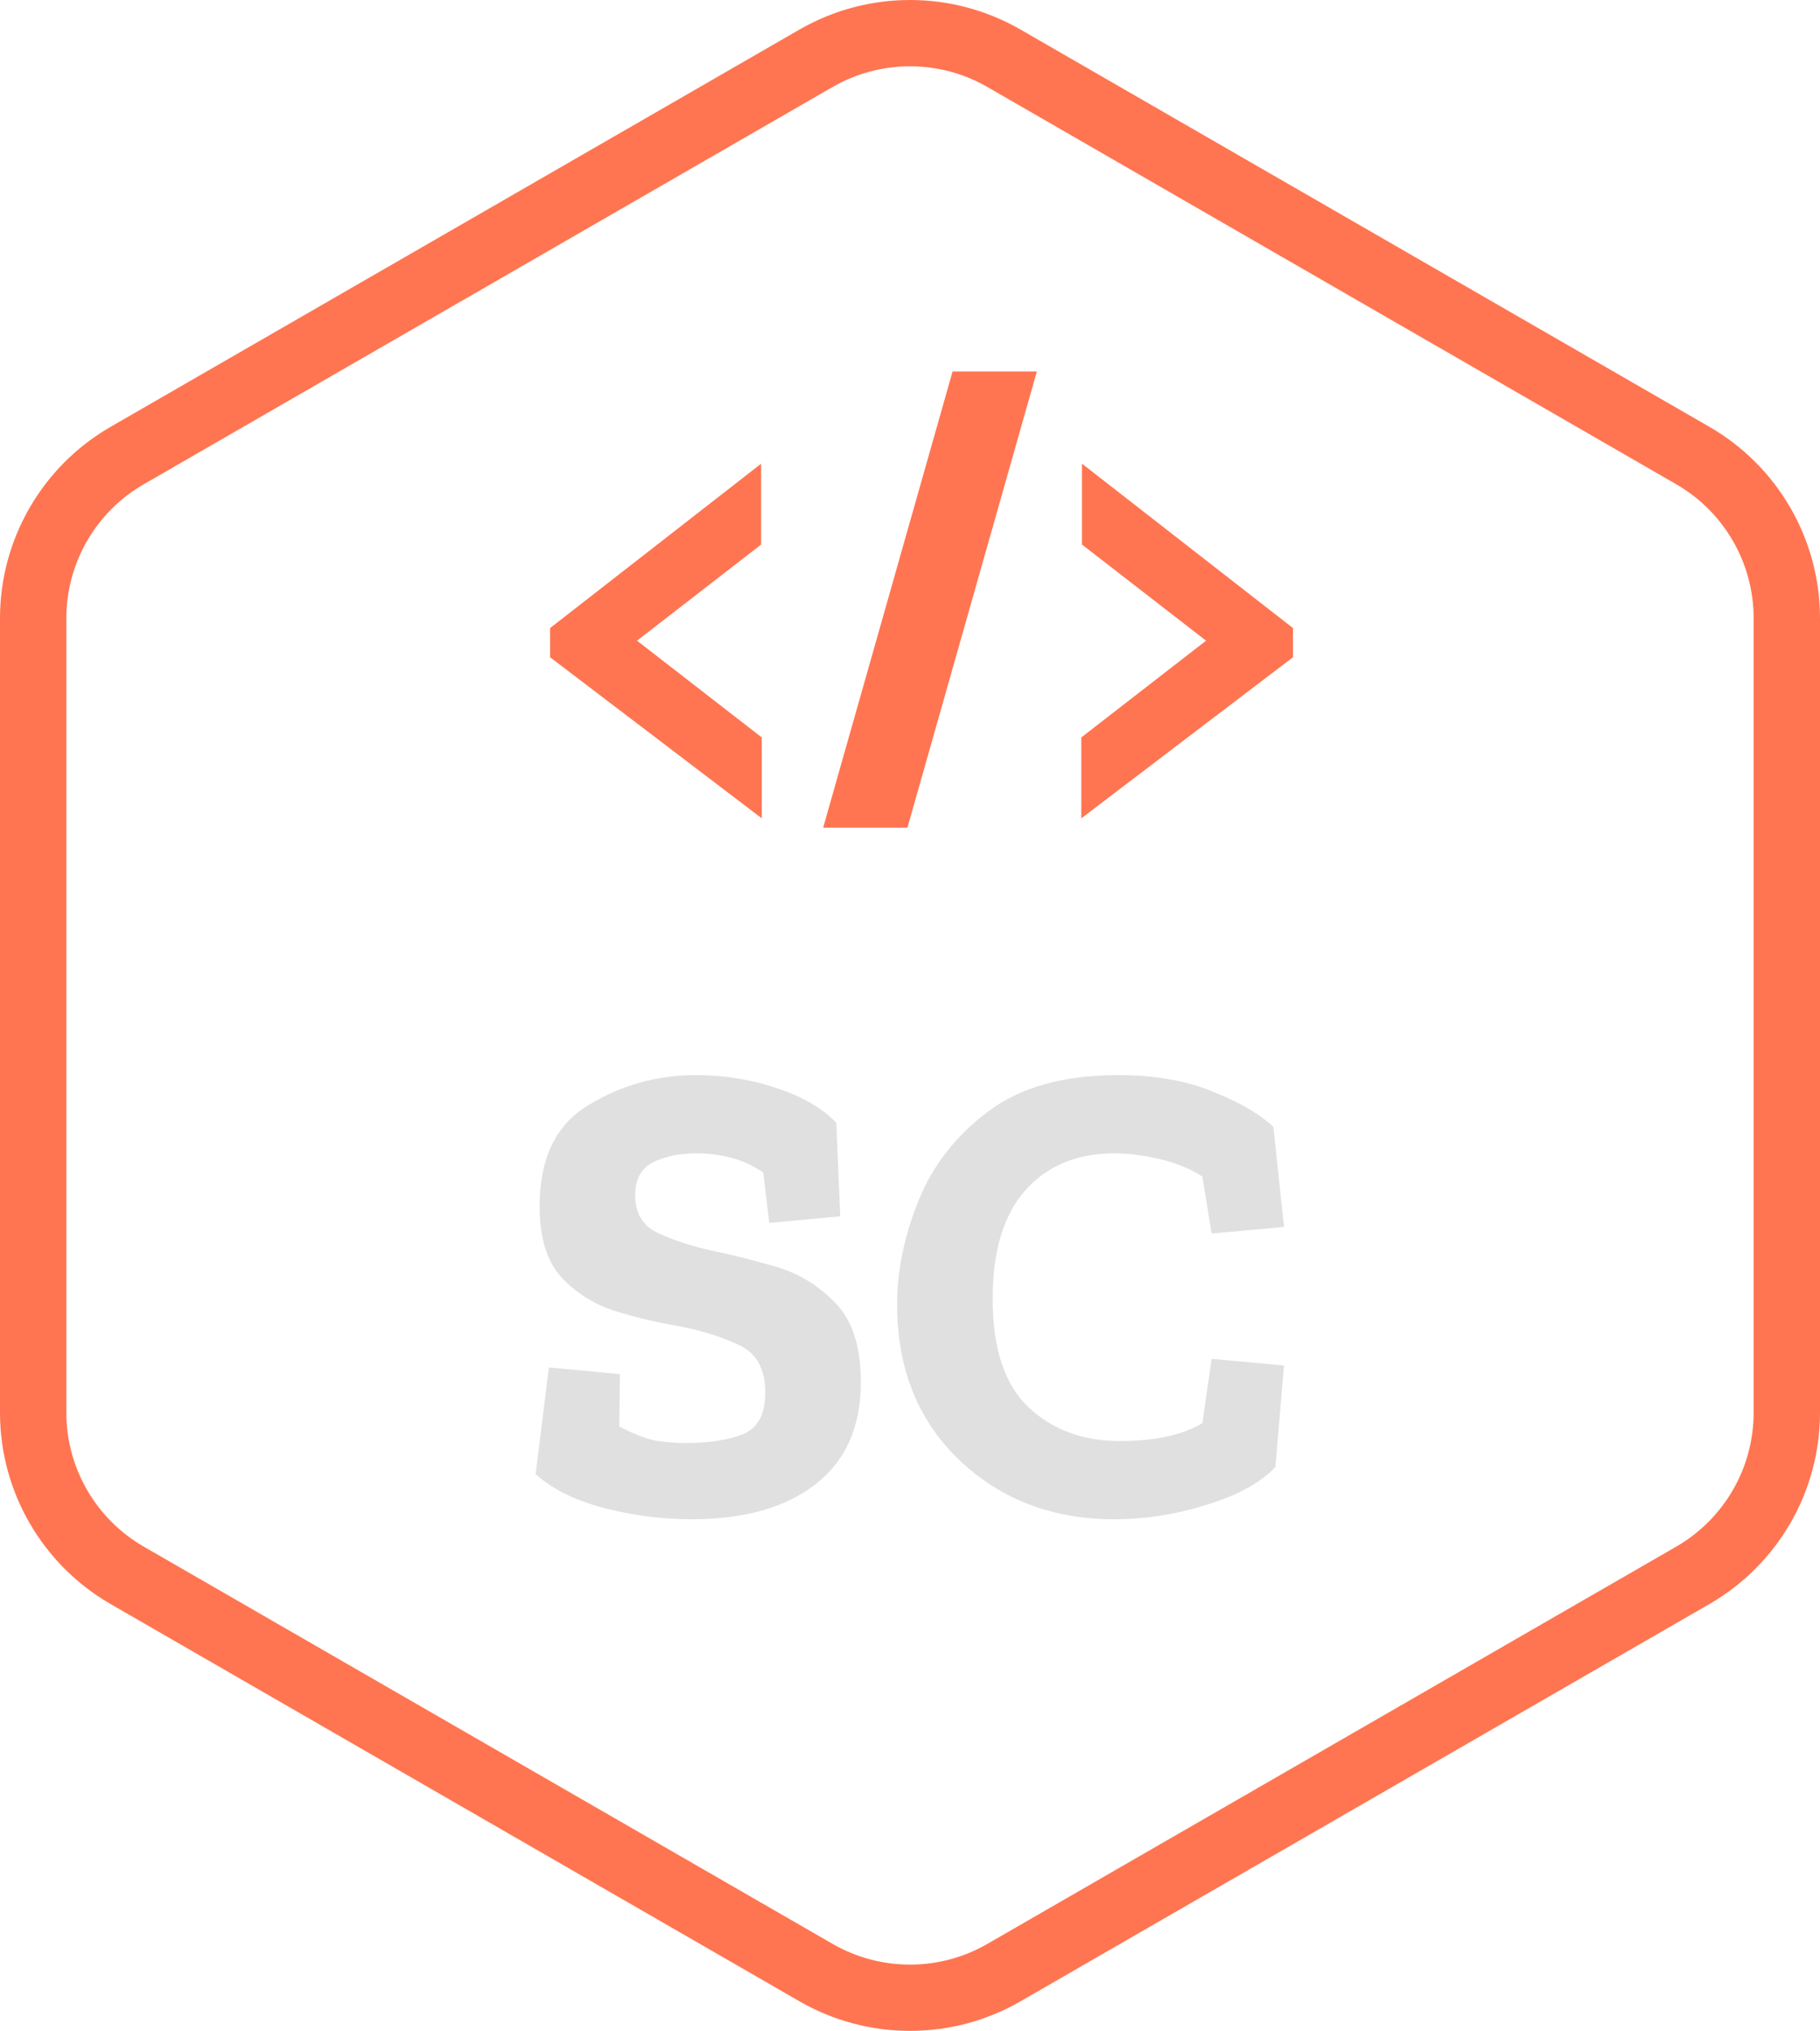 <svg width="69" height="77" viewBox="0 0 69 77" fill="none" xmlns="http://www.w3.org/2000/svg">
<path d="M49.02 24.919L40.994 31.027V27.96L45.724 24.291L41.02 20.646V17.58L49.02 23.813V24.919Z" fill="#ff7551"/>
<path d="M39.309 14.086L34.403 31.379H31.208L36.114 14.086H39.309Z" fill="#ff7551"/>
<path d="M28.881 31.027L20.855 24.919V23.813L28.856 17.58V20.646L24.151 24.291L28.881 27.96V31.027Z" fill="#ff7551"/>
<path d="M48.352 55.617C47.815 56.203 46.951 56.681 45.76 57.049C44.586 57.418 43.412 57.602 42.238 57.602C39.906 57.602 37.952 56.856 36.376 55.365C34.799 53.857 34.011 51.888 34.011 49.459C34.011 48.185 34.279 46.878 34.816 45.538C35.352 44.197 36.233 43.066 37.457 42.145C38.682 41.223 40.326 40.762 42.389 40.762C43.781 40.762 44.98 40.971 45.987 41.391C46.993 41.793 47.756 42.237 48.276 42.723L48.679 46.518L45.936 46.769L45.584 44.608C45.148 44.323 44.62 44.105 43.999 43.954C43.379 43.803 42.791 43.728 42.238 43.728C40.829 43.728 39.705 44.197 38.866 45.136C38.044 46.074 37.633 47.44 37.633 49.232C37.633 51.126 38.086 52.5 38.992 53.354C39.898 54.209 41.055 54.636 42.464 54.636C43.789 54.636 44.829 54.41 45.584 53.958L45.936 51.52L48.679 51.771L48.352 55.617Z" fill="#E0E0E0"/>
<path d="M32.636 52.399C32.636 54.092 32.065 55.382 30.925 56.27C29.784 57.158 28.216 57.602 26.22 57.602C25.113 57.602 24.006 57.46 22.899 57.175C21.808 56.89 20.945 56.463 20.307 55.893L20.81 51.846L23.503 52.098L23.477 54.083C24.048 54.385 24.534 54.569 24.937 54.636C25.339 54.687 25.683 54.712 25.968 54.712C26.857 54.712 27.587 54.603 28.157 54.385C28.727 54.15 29.013 53.623 29.013 52.801C29.013 51.897 28.677 51.293 28.006 50.992C27.335 50.673 26.547 50.431 25.641 50.263C24.853 50.129 24.056 49.936 23.251 49.685C22.462 49.417 21.8 48.989 21.263 48.403C20.727 47.8 20.458 46.912 20.458 45.739C20.458 43.912 21.079 42.63 22.32 41.893C23.561 41.139 24.92 40.762 26.396 40.762C27.469 40.762 28.493 40.93 29.465 41.265C30.438 41.583 31.185 42.019 31.705 42.572L31.856 46.116L29.164 46.367L28.937 44.457C28.518 44.172 28.09 43.979 27.654 43.879C27.235 43.778 26.824 43.728 26.421 43.728C25.75 43.728 25.188 43.845 24.735 44.08C24.299 44.314 24.081 44.725 24.081 45.311C24.081 45.998 24.366 46.476 24.937 46.744C25.507 47.012 26.161 47.23 26.899 47.398C27.57 47.532 28.35 47.724 29.239 47.976C30.145 48.21 30.933 48.663 31.604 49.333C32.292 49.986 32.636 51.008 32.636 52.399Z" fill="#E0E0E0"/>
<path fill-rule="evenodd" clip-rule="evenodd" d="M63.549 18.36L37.435 3.299C35.619 2.252 33.381 2.252 31.565 3.299L5.451 18.36C3.635 19.408 2.516 21.344 2.516 23.439V53.561C2.516 55.656 3.635 57.592 5.451 58.64L31.565 73.701C33.381 74.749 35.619 74.749 37.435 73.701L63.549 58.64C65.365 57.592 66.484 55.656 66.484 53.561V23.439C66.484 21.344 65.365 19.408 63.549 18.36ZM38.693 1.122C36.099 -0.374 32.901 -0.374 30.307 1.122L4.193 16.183C1.599 17.68 0 20.446 0 23.439V53.561C0 56.554 1.599 59.32 4.193 60.817L30.307 75.877C32.901 77.374 36.099 77.374 38.693 75.877L64.807 60.817C67.401 59.32 69 56.554 69 53.561V23.439C69 20.446 67.401 17.68 64.807 16.183L38.693 1.122Z" fill="#ff7551"/>
</svg>
